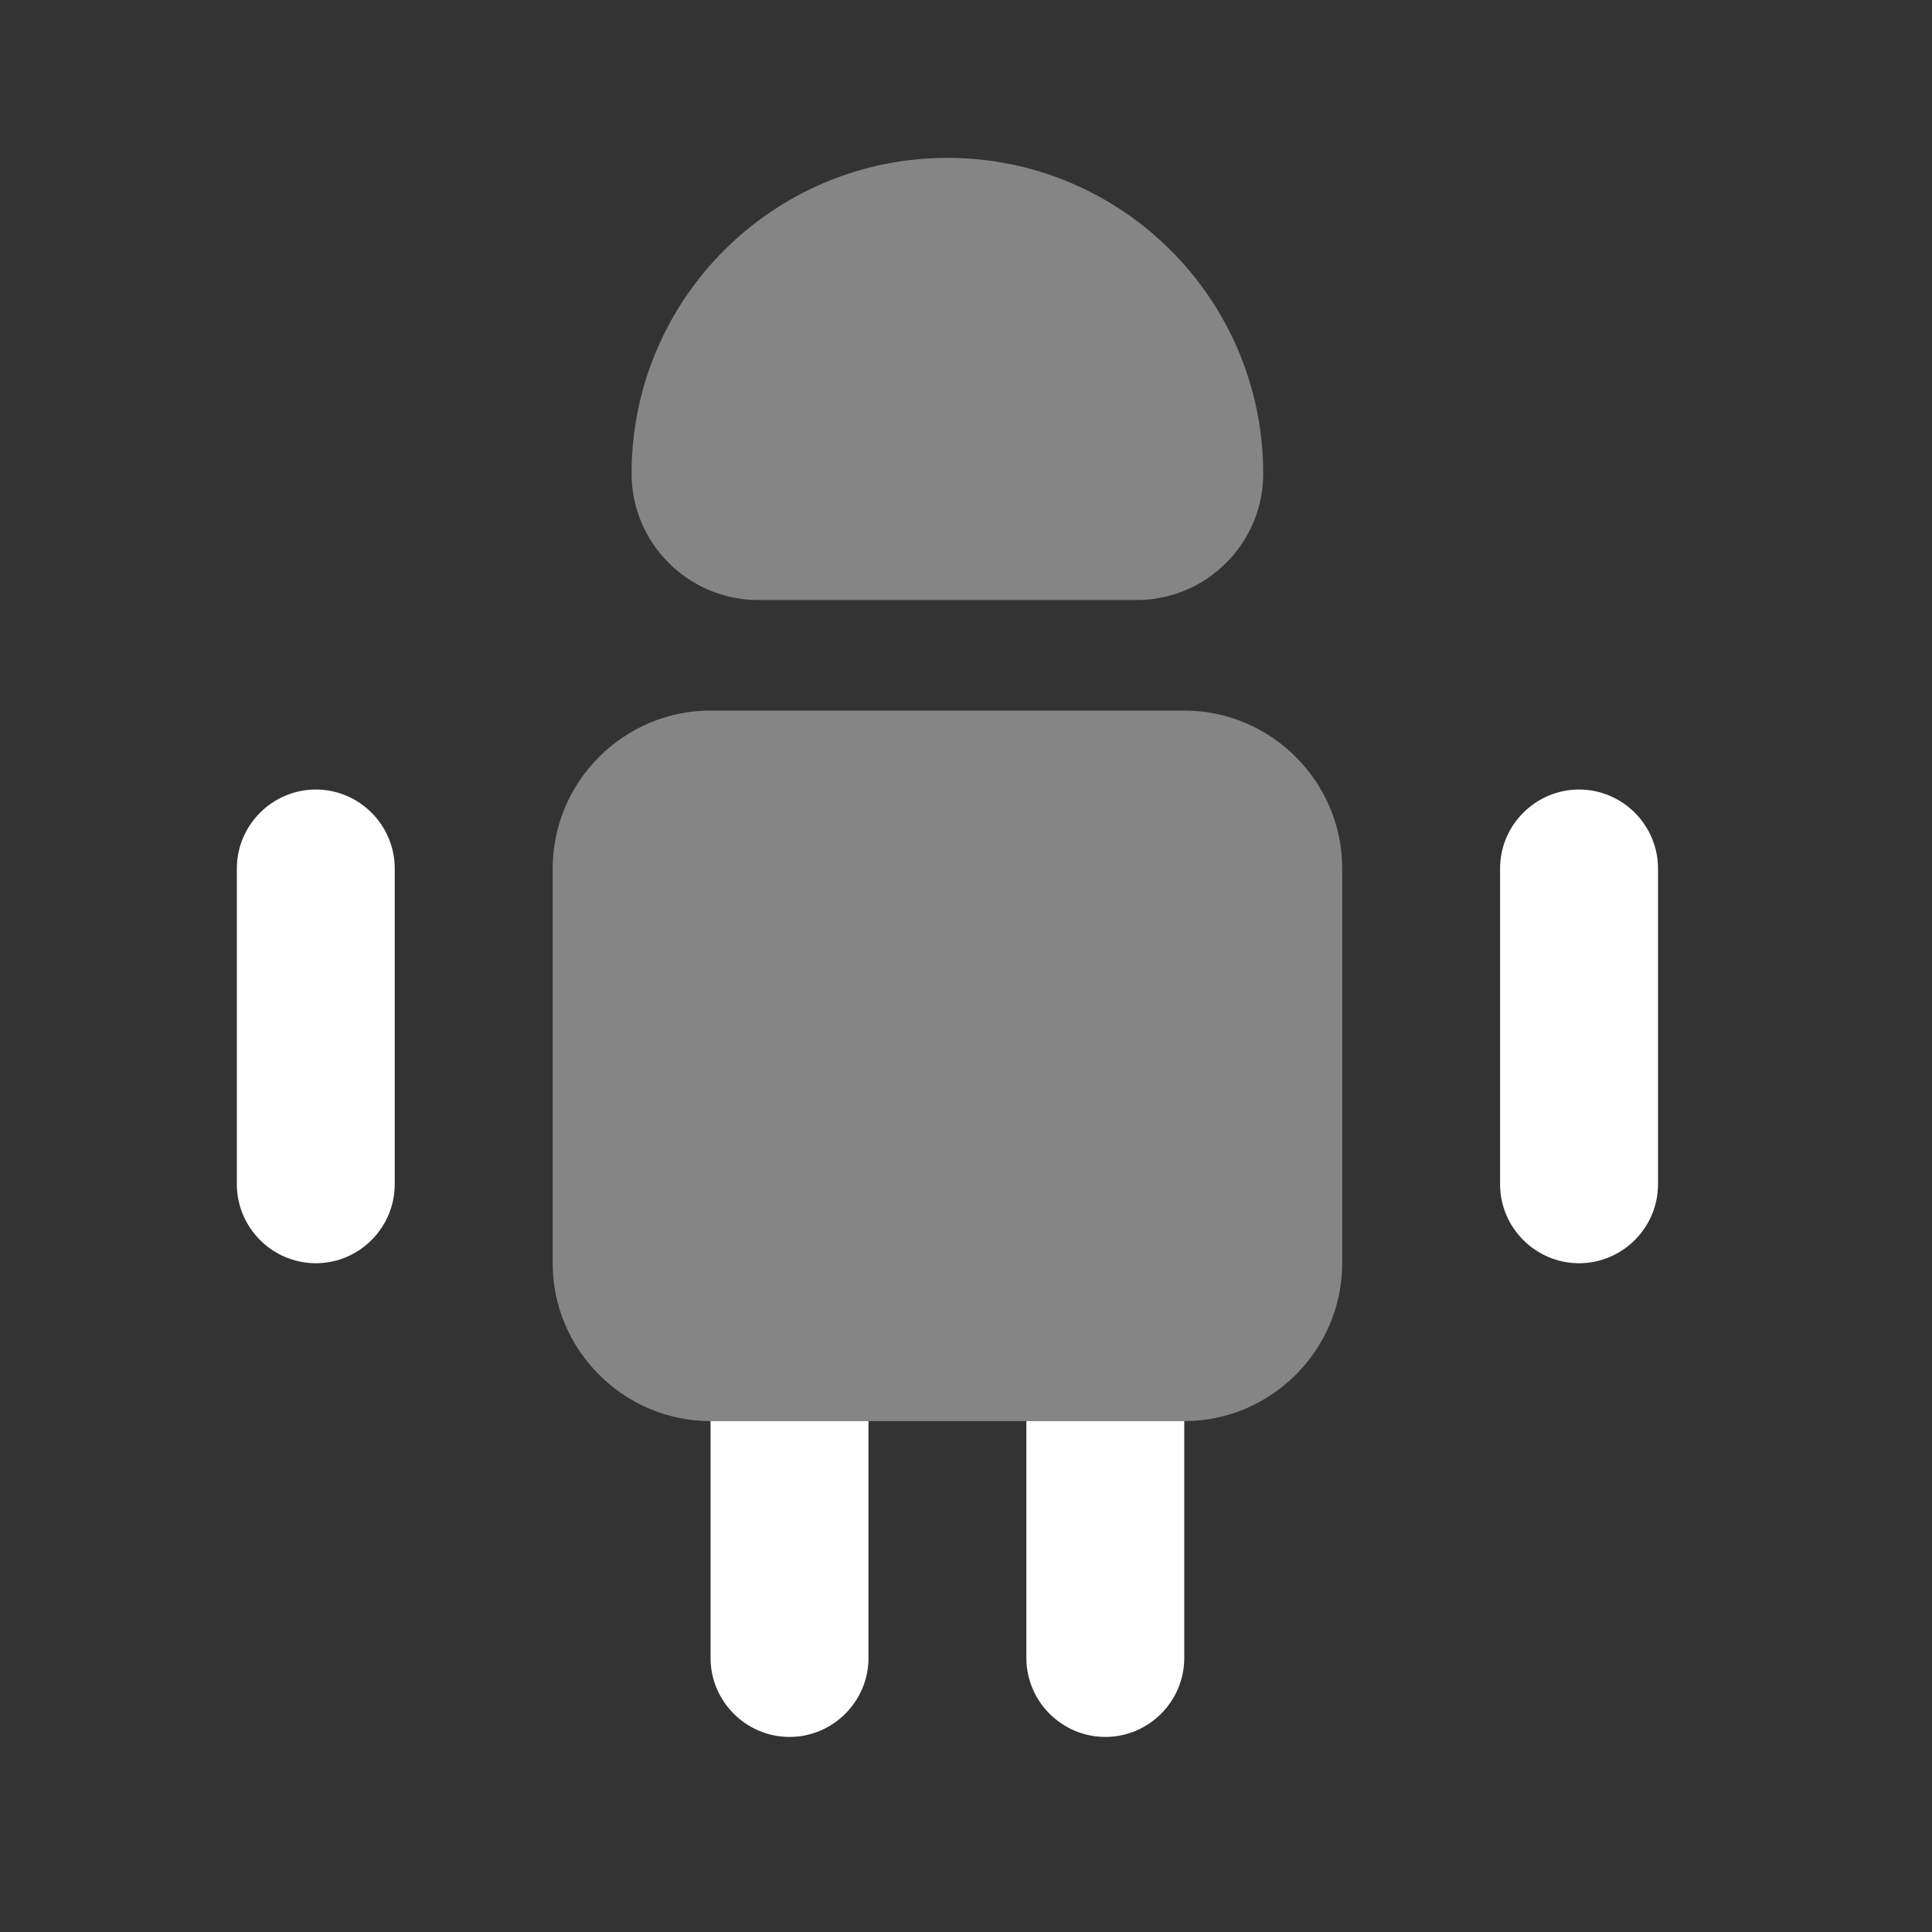 <svg width="32" height="32" viewBox="0 0 32 32" fill="none" xmlns="http://www.w3.org/2000/svg">
<rect x="0" y="0" width="32" height="32" fill="#333333" stroke="none"/>
<path d="M14.385 23.538V27.462C14.385 28.181 13.796 28.769 13.077 28.769C12.358 28.769 11.769 28.181 11.769 27.462V23.538H14.385ZM19.615 23.538V27.462C19.615 28.181 19.027 28.769 18.308 28.769C17.588 28.769 17 28.181 17 27.462V23.538H19.615Z" fill="white"/>
<path opacity="0.4" d="M22.231 14.385V20.923C22.231 22.361 21.054 23.538 19.615 23.538H11.769C10.331 23.538 9.154 22.361 9.154 20.923V14.385C9.154 12.946 10.331 11.769 11.769 11.769H19.615C21.054 11.769 22.231 12.946 22.231 14.385Z" fill="white"/>
<path d="M6.538 14.385V19.615C6.538 20.335 5.95 20.923 5.231 20.923C4.512 20.923 3.923 20.335 3.923 19.615V14.385C3.923 13.665 4.512 13.077 5.231 13.077C5.95 13.077 6.538 13.665 6.538 14.385ZM27.462 14.385V19.615C27.462 20.335 26.873 20.923 26.154 20.923C25.435 20.923 24.846 20.335 24.846 19.615V14.385C24.846 13.665 25.435 13.077 26.154 13.077C26.873 13.077 27.462 13.665 27.462 14.385Z" fill="white"/>
<path opacity="0.4" d="M12.554 9.938H18.831C19.982 9.938 20.923 8.997 20.923 7.846C20.923 4.956 18.582 2.615 15.692 2.615C12.802 2.615 10.461 4.956 10.461 7.846C10.461 8.997 11.403 9.938 12.554 9.938Z" fill="white"/>
</svg>
